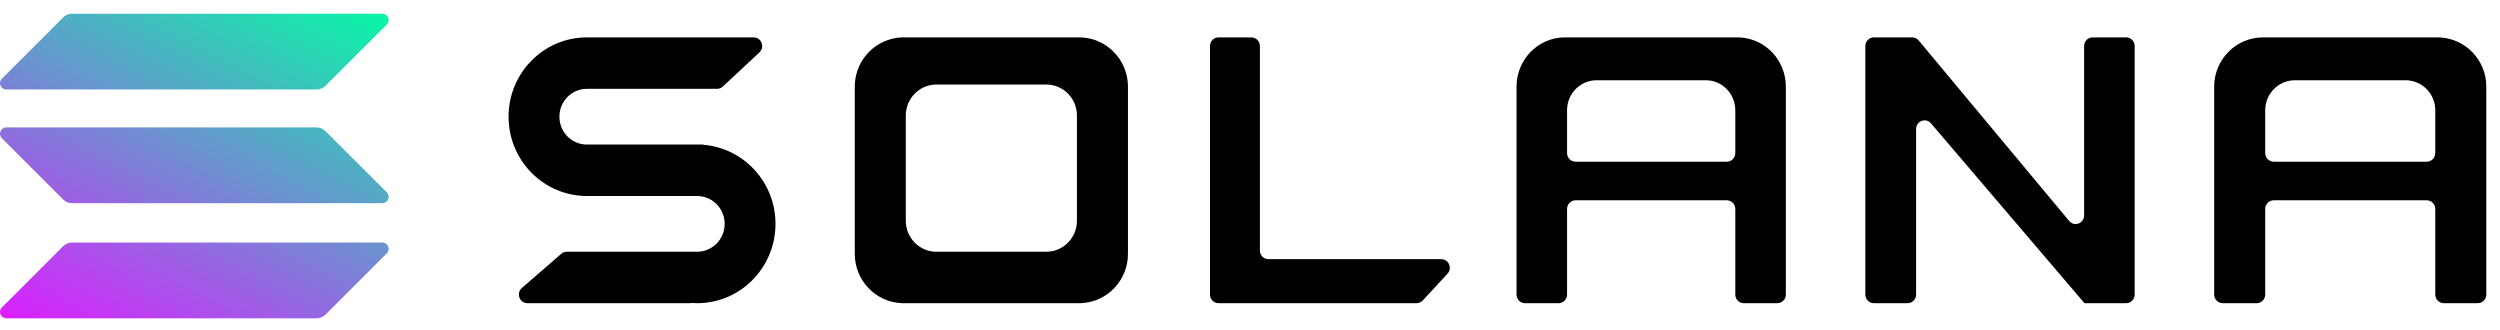 <svg width="182" height="24" viewBox="0 0 182 24" fill="none" xmlns="http://www.w3.org/2000/svg">
<path d="M4.598 17.926C4.771 17.753 5.006 17.656 5.251 17.656H27.832C28.244 17.656 28.45 18.154 28.159 18.444L23.697 22.903C23.524 23.076 23.289 23.173 23.044 23.173H0.463C0.051 23.173 -0.155 22.676 0.136 22.385L4.598 17.926Z" fill="url(#paint0_linear_6414_3208)"/>
<path d="M4.598 1.268C4.771 1.095 5.006 0.998 5.251 0.998H27.832C28.244 0.998 28.45 1.495 28.159 1.786L23.697 6.245C23.524 6.418 23.289 6.515 23.044 6.515H0.463C0.051 6.515 -0.155 6.018 0.136 5.727L4.598 1.268Z" fill="url(#paint1_linear_6414_3208)"/>
<path d="M23.697 9.546C23.524 9.373 23.289 9.275 23.044 9.275H0.463C0.051 9.275 -0.155 9.773 0.136 10.063L4.598 14.522C4.771 14.695 5.006 14.792 5.251 14.792H27.832C28.244 14.792 28.45 14.295 28.159 14.004L23.697 9.546Z" fill="url(#paint2_linear_6414_3208)"/>
<path d="M42.885 14.269H50.753C51.859 14.269 52.755 15.178 52.755 16.298C52.755 17.419 51.859 18.327 50.753 18.327H41.263C41.114 18.327 40.971 18.381 40.859 18.478L37.993 20.964C37.554 21.344 37.82 22.072 38.397 22.072H50.278C50.283 22.072 50.287 22.069 50.287 22.064C50.287 22.058 50.291 22.054 50.297 22.055C50.446 22.067 50.597 22.072 50.75 22.072C53.901 22.072 56.456 19.487 56.456 16.298C56.456 13.27 54.152 10.786 51.221 10.543C51.216 10.543 51.212 10.539 51.212 10.533C51.212 10.528 51.208 10.524 51.203 10.524H42.726C41.621 10.524 40.725 9.616 40.725 8.495C40.725 7.374 41.621 6.466 42.726 6.466H52.204C52.36 6.466 52.51 6.406 52.624 6.299L55.285 3.814C55.702 3.425 55.43 2.721 54.864 2.721H42.885C42.885 2.721 42.884 2.721 42.884 2.721C42.884 2.722 42.883 2.723 42.883 2.723C42.832 2.721 42.781 2.721 42.729 2.721C39.578 2.721 37.023 5.306 37.023 8.495C37.023 11.684 39.578 14.269 42.729 14.269C42.781 14.269 42.832 14.269 42.883 14.267C42.883 14.267 42.884 14.268 42.884 14.268C42.884 14.269 42.885 14.269 42.885 14.269Z" fill="black"/>
<path d="M88.711 2.721C88.367 2.721 88.088 3.002 88.088 3.351V21.443C88.088 21.791 88.367 22.072 88.711 22.072H103.119C103.291 22.072 103.456 22 103.574 21.874L105.377 19.927C105.75 19.525 105.468 18.867 104.923 18.867H92.343C91.999 18.867 91.72 18.584 91.72 18.236V3.351C91.72 3.002 91.441 2.721 91.097 2.721H88.711Z" fill="black"/>
<path fill-rule="evenodd" clip-rule="evenodd" d="M65.635 2.721C65.633 2.721 65.633 2.721 65.633 2.722C65.633 2.723 65.632 2.724 65.631 2.724C63.789 2.804 62.311 4.295 62.231 6.152C62.231 6.153 62.231 6.154 62.23 6.154C62.229 6.154 62.229 6.154 62.228 6.154C62.228 6.155 62.228 6.155 62.228 6.156V18.326C62.228 18.326 62.229 18.327 62.23 18.327C62.231 18.327 62.231 18.328 62.231 18.329C62.229 18.38 62.228 18.431 62.228 18.483C62.228 20.413 63.738 21.987 65.631 22.069C65.632 22.069 65.633 22.07 65.633 22.071L65.633 22.072L65.633 22.072C65.634 22.072 65.634 22.072 65.635 22.072H78.708C78.709 22.072 78.71 22.072 78.71 22.071V22.07L78.711 22.069H78.712C80.605 21.987 82.115 20.413 82.115 18.483C82.115 18.431 82.114 18.38 82.112 18.329C82.112 18.328 82.112 18.327 82.113 18.327C82.114 18.327 82.115 18.326 82.115 18.326V6.156C82.115 6.155 82.114 6.154 82.113 6.154C82.112 6.154 82.112 6.153 82.112 6.152C82.032 4.295 80.553 2.804 78.712 2.724C78.711 2.724 78.71 2.723 78.71 2.722C78.71 2.721 78.709 2.721 78.708 2.721H65.635ZM68.071 6.154L68.071 6.154L68.07 6.155C68.07 6.155 68.07 6.156 68.069 6.156C66.918 6.207 65.994 7.145 65.945 8.313C65.945 8.313 65.944 8.314 65.944 8.314C65.943 8.314 65.942 8.314 65.942 8.315V15.97C65.942 15.97 65.943 15.971 65.944 15.971C65.944 15.971 65.944 15.972 65.944 15.972C65.943 16.004 65.942 16.037 65.942 16.069C65.942 17.283 66.886 18.273 68.069 18.325C68.07 18.325 68.07 18.326 68.07 18.326L68.071 18.327L68.071 18.327H68.071H76.271H76.272L76.272 18.327L76.272 18.326C76.272 18.326 76.273 18.325 76.273 18.325C77.457 18.273 78.4 17.283 78.4 16.069C78.4 16.037 78.4 16.004 78.398 15.972L78.398 15.972L78.399 15.971C78.4 15.971 78.4 15.97 78.4 15.97V8.315C78.4 8.314 78.4 8.314 78.399 8.314C78.399 8.314 78.398 8.313 78.398 8.313C78.349 7.145 77.424 6.207 76.273 6.156C76.273 6.156 76.272 6.155 76.272 6.155L76.272 6.154L76.272 6.154H76.271H68.071Z" fill="black"/>
<path fill-rule="evenodd" clip-rule="evenodd" d="M126.33 21.443C126.33 21.791 126.606 22.072 126.947 22.072H129.391C129.732 22.072 130.009 21.791 130.009 21.443V6.468C130.009 6.467 130.008 6.466 130.007 6.466L130.006 6.466L130.006 6.466C130.006 6.466 130.006 6.465 130.006 6.464C130.008 6.413 130.009 6.362 130.009 6.31C130.009 4.38 128.513 2.807 126.638 2.724C126.637 2.724 126.636 2.723 126.636 2.722C126.636 2.721 126.636 2.721 126.635 2.721H114.084C114.082 2.721 114.082 2.721 114.082 2.722C114.082 2.723 114.081 2.724 114.08 2.724C114.03 2.722 113.979 2.721 113.929 2.721C111.981 2.721 110.403 4.328 110.403 6.31C110.403 6.362 110.404 6.413 110.406 6.464C110.406 6.465 110.405 6.466 110.404 6.466C110.404 6.466 110.403 6.467 110.403 6.468V21.443C110.403 21.791 110.679 22.072 111.02 22.072H113.464C113.805 22.072 114.082 21.791 114.082 21.443V15.212C114.082 14.864 114.358 14.581 114.7 14.581H125.712C126.053 14.581 126.33 14.864 126.33 15.212V21.443ZM114.082 11.142V8.027C114.082 6.82 115.043 5.842 116.228 5.842H124.184C125.369 5.842 126.33 6.82 126.33 8.027V11.142C126.33 11.49 126.053 11.772 125.712 11.772H114.7C114.358 11.772 114.082 11.49 114.082 11.142Z" fill="black"/>
<path fill-rule="evenodd" clip-rule="evenodd" d="M177.912 22.072C177.568 22.072 177.288 21.791 177.288 21.443V15.212C177.288 14.864 177.009 14.581 176.665 14.581H165.53C165.186 14.581 164.907 14.864 164.907 15.212V21.443C164.907 21.791 164.628 22.072 164.283 22.072H161.816C161.472 22.072 161.192 21.791 161.192 21.443V6.468V6.467L161.193 6.467C161.193 6.466 161.193 6.466 161.194 6.466C161.195 6.466 161.196 6.465 161.196 6.464C161.193 6.413 161.192 6.362 161.192 6.31C161.192 4.328 162.786 2.721 164.752 2.721C164.804 2.721 164.855 2.722 164.905 2.724C164.906 2.724 164.907 2.723 164.907 2.722C164.907 2.721 164.907 2.721 164.909 2.721H177.596C177.597 2.721 177.598 2.721 177.598 2.722C177.598 2.723 177.599 2.724 177.599 2.724C179.493 2.807 181.003 4.38 181.003 6.31C181.003 6.362 181.002 6.413 180.999 6.464C180.999 6.465 181 6.466 181.001 6.466C181.002 6.466 181.002 6.466 181.002 6.467C181.003 6.467 181.003 6.467 181.003 6.468V21.443C181.003 21.791 180.724 22.072 180.379 22.072H177.912ZM164.907 8.027V11.142C164.907 11.49 165.186 11.772 165.53 11.772H176.665C177.009 11.772 177.288 11.49 177.288 11.142V8.027C177.288 6.82 176.318 5.842 175.122 5.842H167.074C165.877 5.842 164.907 6.82 164.907 8.027Z" fill="black"/>
<path d="M139.207 2.721C139.388 2.721 139.56 2.801 139.677 2.942L150.636 16.087C151.009 16.533 151.724 16.264 151.724 15.678V3.351C151.724 3.002 152 2.721 152.341 2.721H154.785C155.126 2.721 155.403 3.002 155.403 3.351V21.443C155.403 21.791 155.126 22.072 154.785 22.072H151.747C151.734 22.072 151.724 22.062 151.724 22.049C151.724 22.044 151.722 22.038 151.718 22.034L140.575 8.98C140.2 8.541 139.492 8.812 139.492 9.394V21.443C139.492 21.791 139.215 22.072 138.874 22.072H136.415C136.074 22.072 135.797 21.791 135.797 21.443V3.351C135.797 3.002 136.074 2.721 136.415 2.721H139.207Z" fill="black"/>
<defs>
<linearGradient id="paint0_linear_6414_3208" x1="19.129" y1="-5.083" x2="3.501" y2="24.852" gradientUnits="userSpaceOnUse">
<stop stop-color="#00FFA3"/>
<stop offset="1" stop-color="#DC1FFF"/>
</linearGradient>
<linearGradient id="paint1_linear_6414_3208" x1="19.129" y1="-5.084" x2="3.501" y2="24.85" gradientUnits="userSpaceOnUse">
<stop stop-color="#00FFA3"/>
<stop offset="1" stop-color="#DC1FFF"/>
</linearGradient>
<linearGradient id="paint2_linear_6414_3208" x1="19.129" y1="-5.082" x2="3.501" y2="24.852" gradientUnits="userSpaceOnUse">
<stop stop-color="#00FFA3"/>
<stop offset="1" stop-color="#DC1FFF"/>
</linearGradient>
</defs>
</svg>
